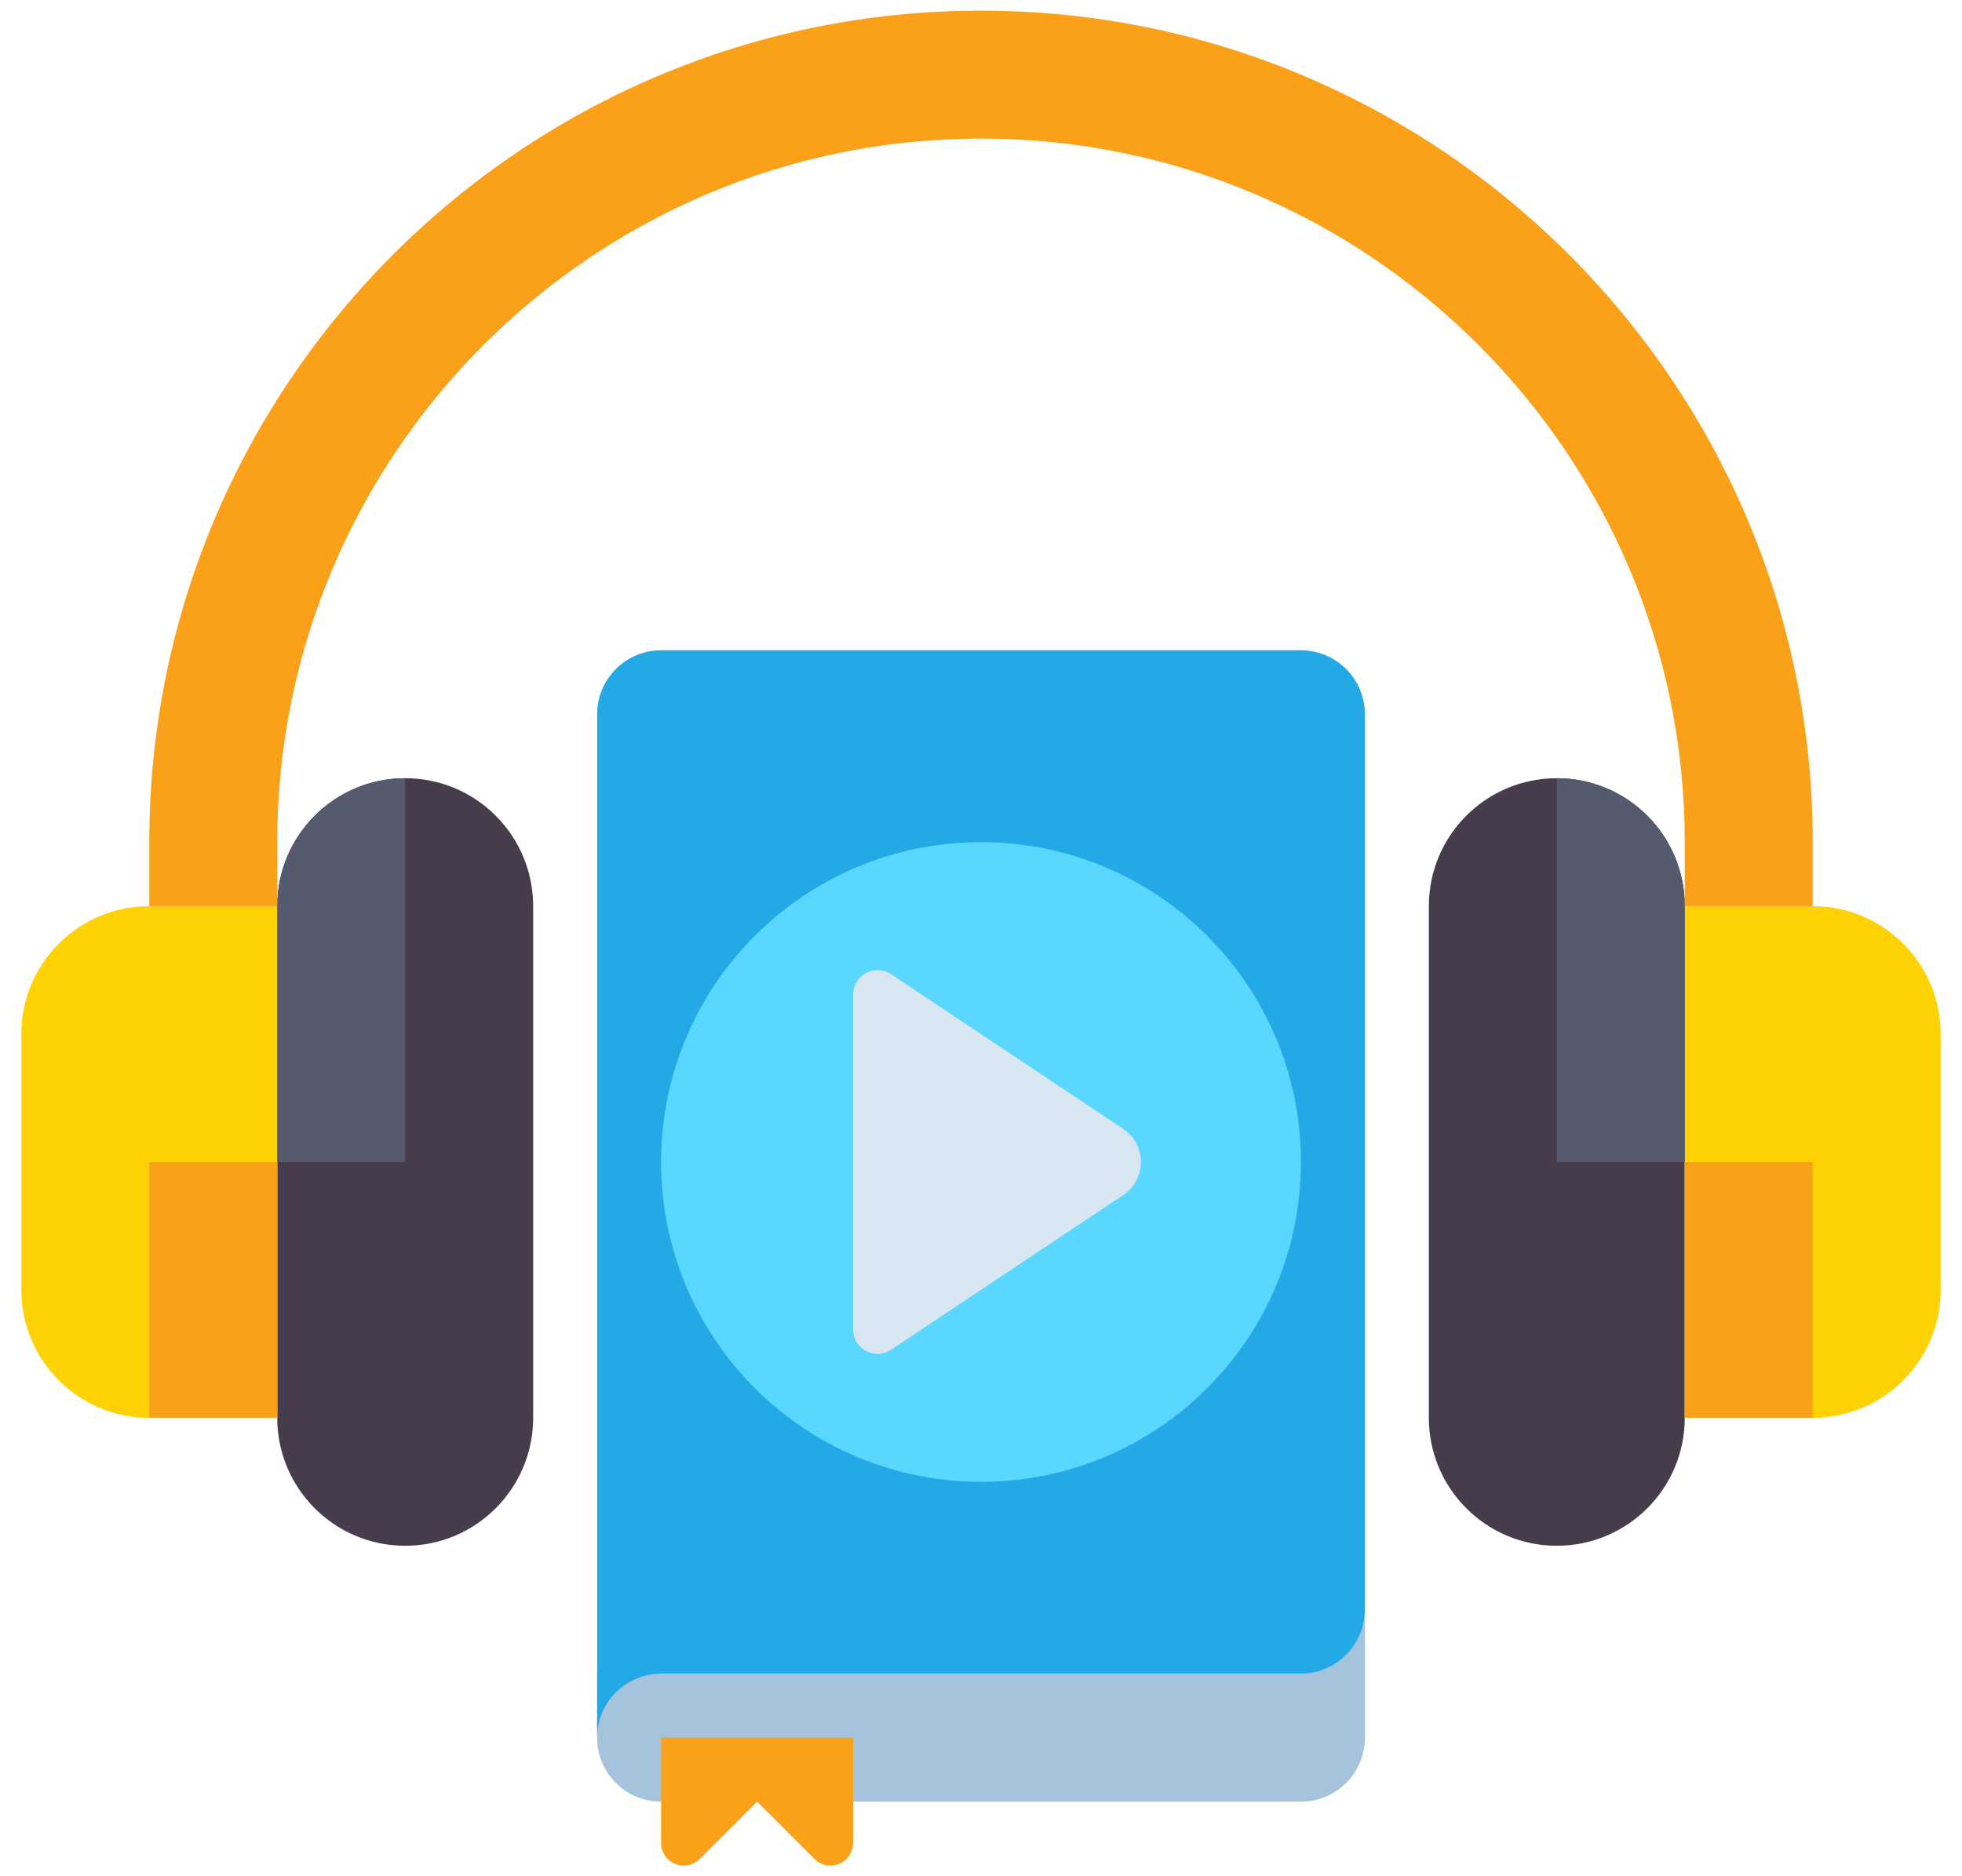 <svg width="46" height="44" viewBox="0 0 46 44" fill="none" xmlns="http://www.w3.org/2000/svg">
<path d="M30.5 42.25H15.5C14.671 42.25 14 41.578 14 40.75V39.25H30.5C31.328 39.25 32 38.578 32 37.75V40.75C32 41.578 31.328 42.25 30.5 42.25Z" fill="#D7E6F0"/>
<path d="M30.5 42.25H15.5C14.671 42.25 14 41.578 14 40.75V39.25H30.5C31.328 39.25 32 38.578 32 37.75V40.75C32 41.578 31.328 42.25 30.5 42.25Z" fill="#A5C3DC"/>
<path d="M9.5 36.25C7.843 36.25 6.5 34.907 6.5 33.25V21.25C6.5 19.593 7.843 18.25 9.5 18.25C11.157 18.25 12.5 19.593 12.5 21.25V33.25C12.5 34.907 11.157 36.25 9.5 36.25Z" fill="#463C4B"/>
<path d="M3.5 33.25H6.5V21.25H3.5C1.843 21.25 0.5 22.593 0.5 24.25V30.25C0.5 31.907 1.843 33.25 3.5 33.25Z" fill="#FFD205"/>
<path d="M6.5 27.25H9.5V18.25C7.843 18.25 6.5 19.593 6.5 21.25V27.25Z" fill="#555A6E"/>
<path d="M3.5 27.25H6.5V33.25H3.5V27.25Z" fill="#FAA019"/>
<path d="M36.5 36.25C38.157 36.25 39.5 34.907 39.5 33.25V21.25C39.5 19.593 38.157 18.25 36.5 18.25C34.843 18.25 33.5 19.593 33.5 21.25V33.25C33.5 34.907 34.843 36.25 36.5 36.25Z" fill="#463C4B"/>
<path d="M42.5 33.25H39.5V21.25H42.5C44.157 21.25 45.5 22.593 45.5 24.25V30.25C45.5 31.907 44.157 33.25 42.5 33.25Z" fill="#FFD205"/>
<path d="M39.5 27.25H36.5V18.25C38.157 18.25 39.5 19.593 39.5 21.25V27.25Z" fill="#555A6E"/>
<path d="M42.5 33.25H39.5V27.25H42.5V33.25Z" fill="#FAA019"/>
<path d="M42.5 21.25H39.5V19.75C39.5 10.652 32.098 3.25 23 3.25C13.902 3.25 6.5 10.652 6.5 19.75V21.25H3.5V19.75C3.5 8.998 12.248 0.25 23 0.25C33.752 0.25 42.5 8.998 42.5 19.75V21.25Z" fill="#FAA019"/>
<path d="M30.5 39.25H15.5C14.671 39.25 14 39.922 14 40.75V16.75C14 15.921 14.671 15.25 15.5 15.25H30.5C31.328 15.25 32 15.921 32 16.75V37.75C32 38.578 31.328 39.25 30.5 39.25Z" fill="#23AAE6"/>
<path d="M19.47 43.75C19.329 43.75 19.194 43.694 19.095 43.595L17.75 42.25L16.405 43.595C16.306 43.694 16.171 43.75 16.03 43.75C15.738 43.75 15.5 43.513 15.5 43.22V40.75H20V43.22C20 43.513 19.762 43.75 19.47 43.75Z" fill="#FAA019"/>
<path d="M23 34.75C27.142 34.75 30.5 31.392 30.5 27.25C30.5 23.108 27.142 19.75 23 19.75C18.858 19.75 15.5 23.108 15.5 27.25C15.5 31.392 18.858 34.75 23 34.75Z" fill="#5AD7FF"/>
<path d="M20.576 22.75C20.689 22.75 20.8 22.784 20.895 22.847L26.334 26.473C26.594 26.646 26.75 26.938 26.75 27.25C26.75 27.562 26.594 27.854 26.334 28.027L20.895 31.653C20.8 31.716 20.689 31.75 20.576 31.75C20.258 31.75 20 31.492 20 31.174V23.326C20 23.008 20.258 22.75 20.576 22.75Z" fill="#D7E6F0"/>
</svg>
